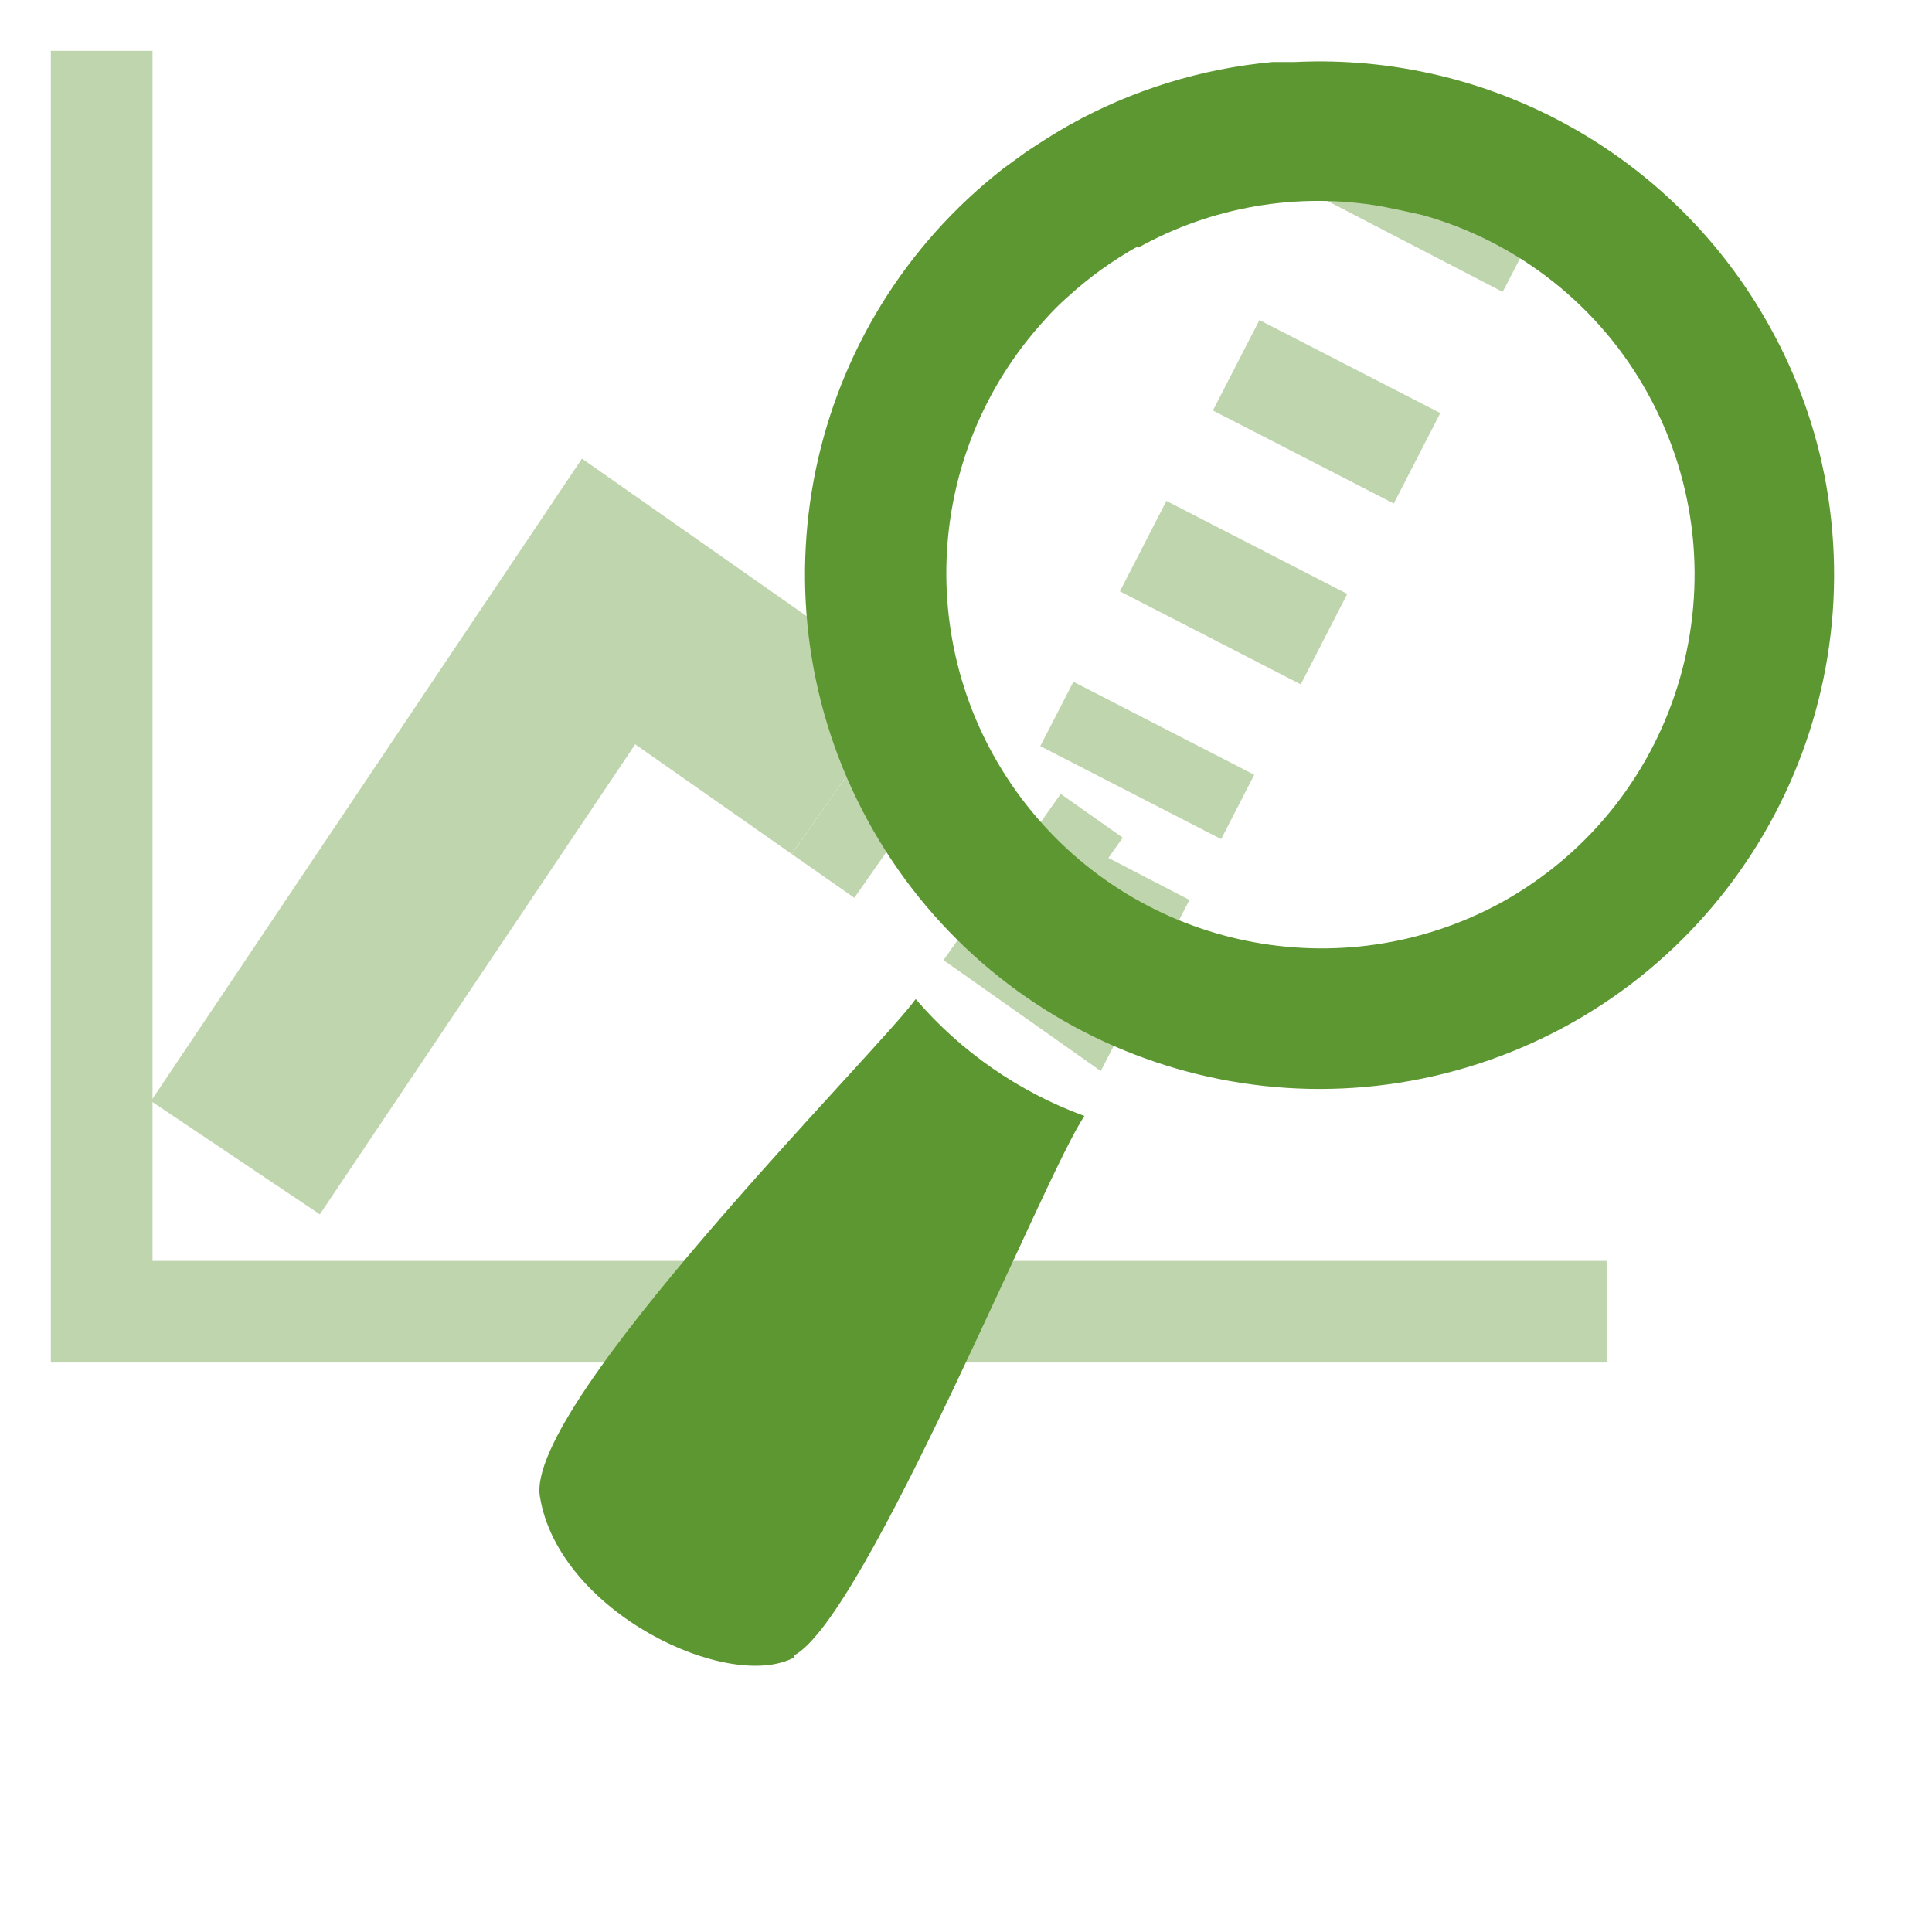 <?xml version="1.0" encoding="UTF-8"?>
<svg width="38pt" version="1.1" xmlns="http://www.w3.org/2000/svg" height="38pt" viewBox="0 0 38 38" xmlns:xlink="http://www.w3.org/1999/xlink">
 <defs>
  <clipPath id="Clip0">
   <path d="M0 0 L35.781 0 L35.781 33.29 L0 33.29 L0 0 Z" transform="translate(1, 0)"/>
  </clipPath>
 </defs>
 <g id="Background">
  <g id="analysis-projections" clip-path="url(#Clip0)">
   <path style="fill:none;stroke:#bfd5ad; stroke-width:2; stroke-linecap:butt; stroke-linejoin:miter; stroke-dasharray:none;" d="M29.6 24.8 L0.16 24.8 L0 24.8 L0 0 " transform="translate(2, 1)"/>
   <path style="fill:none;stroke:#bfd5ad; stroke-width:4; stroke-linecap:butt; stroke-linejoin:miter; stroke-dasharray:none;" d="M12.09 3.33 L7.34 0 L0 10.94 " transform="translate(4.63, 11.83)"/>
   <path style="fill:none;stroke:#bfd5ad; stroke-width:4; stroke-linecap:butt; stroke-linejoin:miter; stroke-dasharray:none;" d="M0.69 0 L0 1.33 " transform="translate(27.78, 3.49)"/>
   <path style="fill:none;stroke:#bfd5ad; stroke-width:4; stroke-linecap:butt; stroke-linejoin:miter; stroke-dasharray:2 2 ; stroke-dashoffset:0;" d="M4.31 0 L0 8.38 " transform="translate(22.24, 7.21)"/>
   <path style="fill:none;stroke:#bfd5ad; stroke-width:4; stroke-linecap:butt; stroke-linejoin:miter; stroke-dasharray:none;" d="M1.91 0 L1.22 1.33 L0 0.47 " transform="translate(19.71, 16.78)"/>
   <path style="fill:none;stroke:#bfd5ad; stroke-width:4; stroke-linecap:butt; stroke-linejoin:miter; stroke-dasharray:none;" d="M1.23 0.86 L0 0 " transform="translate(16.72, 15.16)"/>
   <path style="fill:#5d9731; fill-rule:evenodd;stroke:none;" d="M5.32 12.95 C4.03 13.64 0.69 12.06 0.32 9.79 C0 7.97 7.02 0.98 7.71 0 C8.602 1.038 9.745 1.83 11.03 2.3 C10.26 3.41 6.74 12.15 5.32 12.91 " transform="translate(10.3, 19.65)"/>
   <path style="fill:#5d9731; fill-rule:evenodd;stroke:none;" d="M20.105 5.379 C18.233 2.012 14.612 0 10.765 0.189 L10.335 0.189 C8.93 0.318 7.567 0.74 6.335 1.429 C6.035 1.599 5.755 1.779 5.485 1.959 L5.045 2.279 C1.131 5.323 0 10.755 2.373 15.109 C4.745 19.462 9.923 21.456 14.603 19.818 C19.283 18.179 22.086 13.392 21.225 8.509 C21.029 7.41 20.65 6.352 20.105 5.379 Z M7.675 3.849 C9.137 3.031 10.835 2.741 12.485 3.029 L12.875 3.109 L13.285 3.199 C15.172 3.728 16.768 4.993 17.715 6.709 L17.715 6.709 C19.678 10.261 18.399 14.731 14.855 16.709 C11.689 18.45 7.729 17.643 5.496 14.803 C3.263 11.962 3.415 7.923 5.855 5.259 C5.995 5.099 6.145 4.949 6.305 4.809 C6.728 4.422 7.194 4.087 7.695 3.809 " transform="translate(14.695, 1.031)"/>
  </g>
 </g>
</svg>
